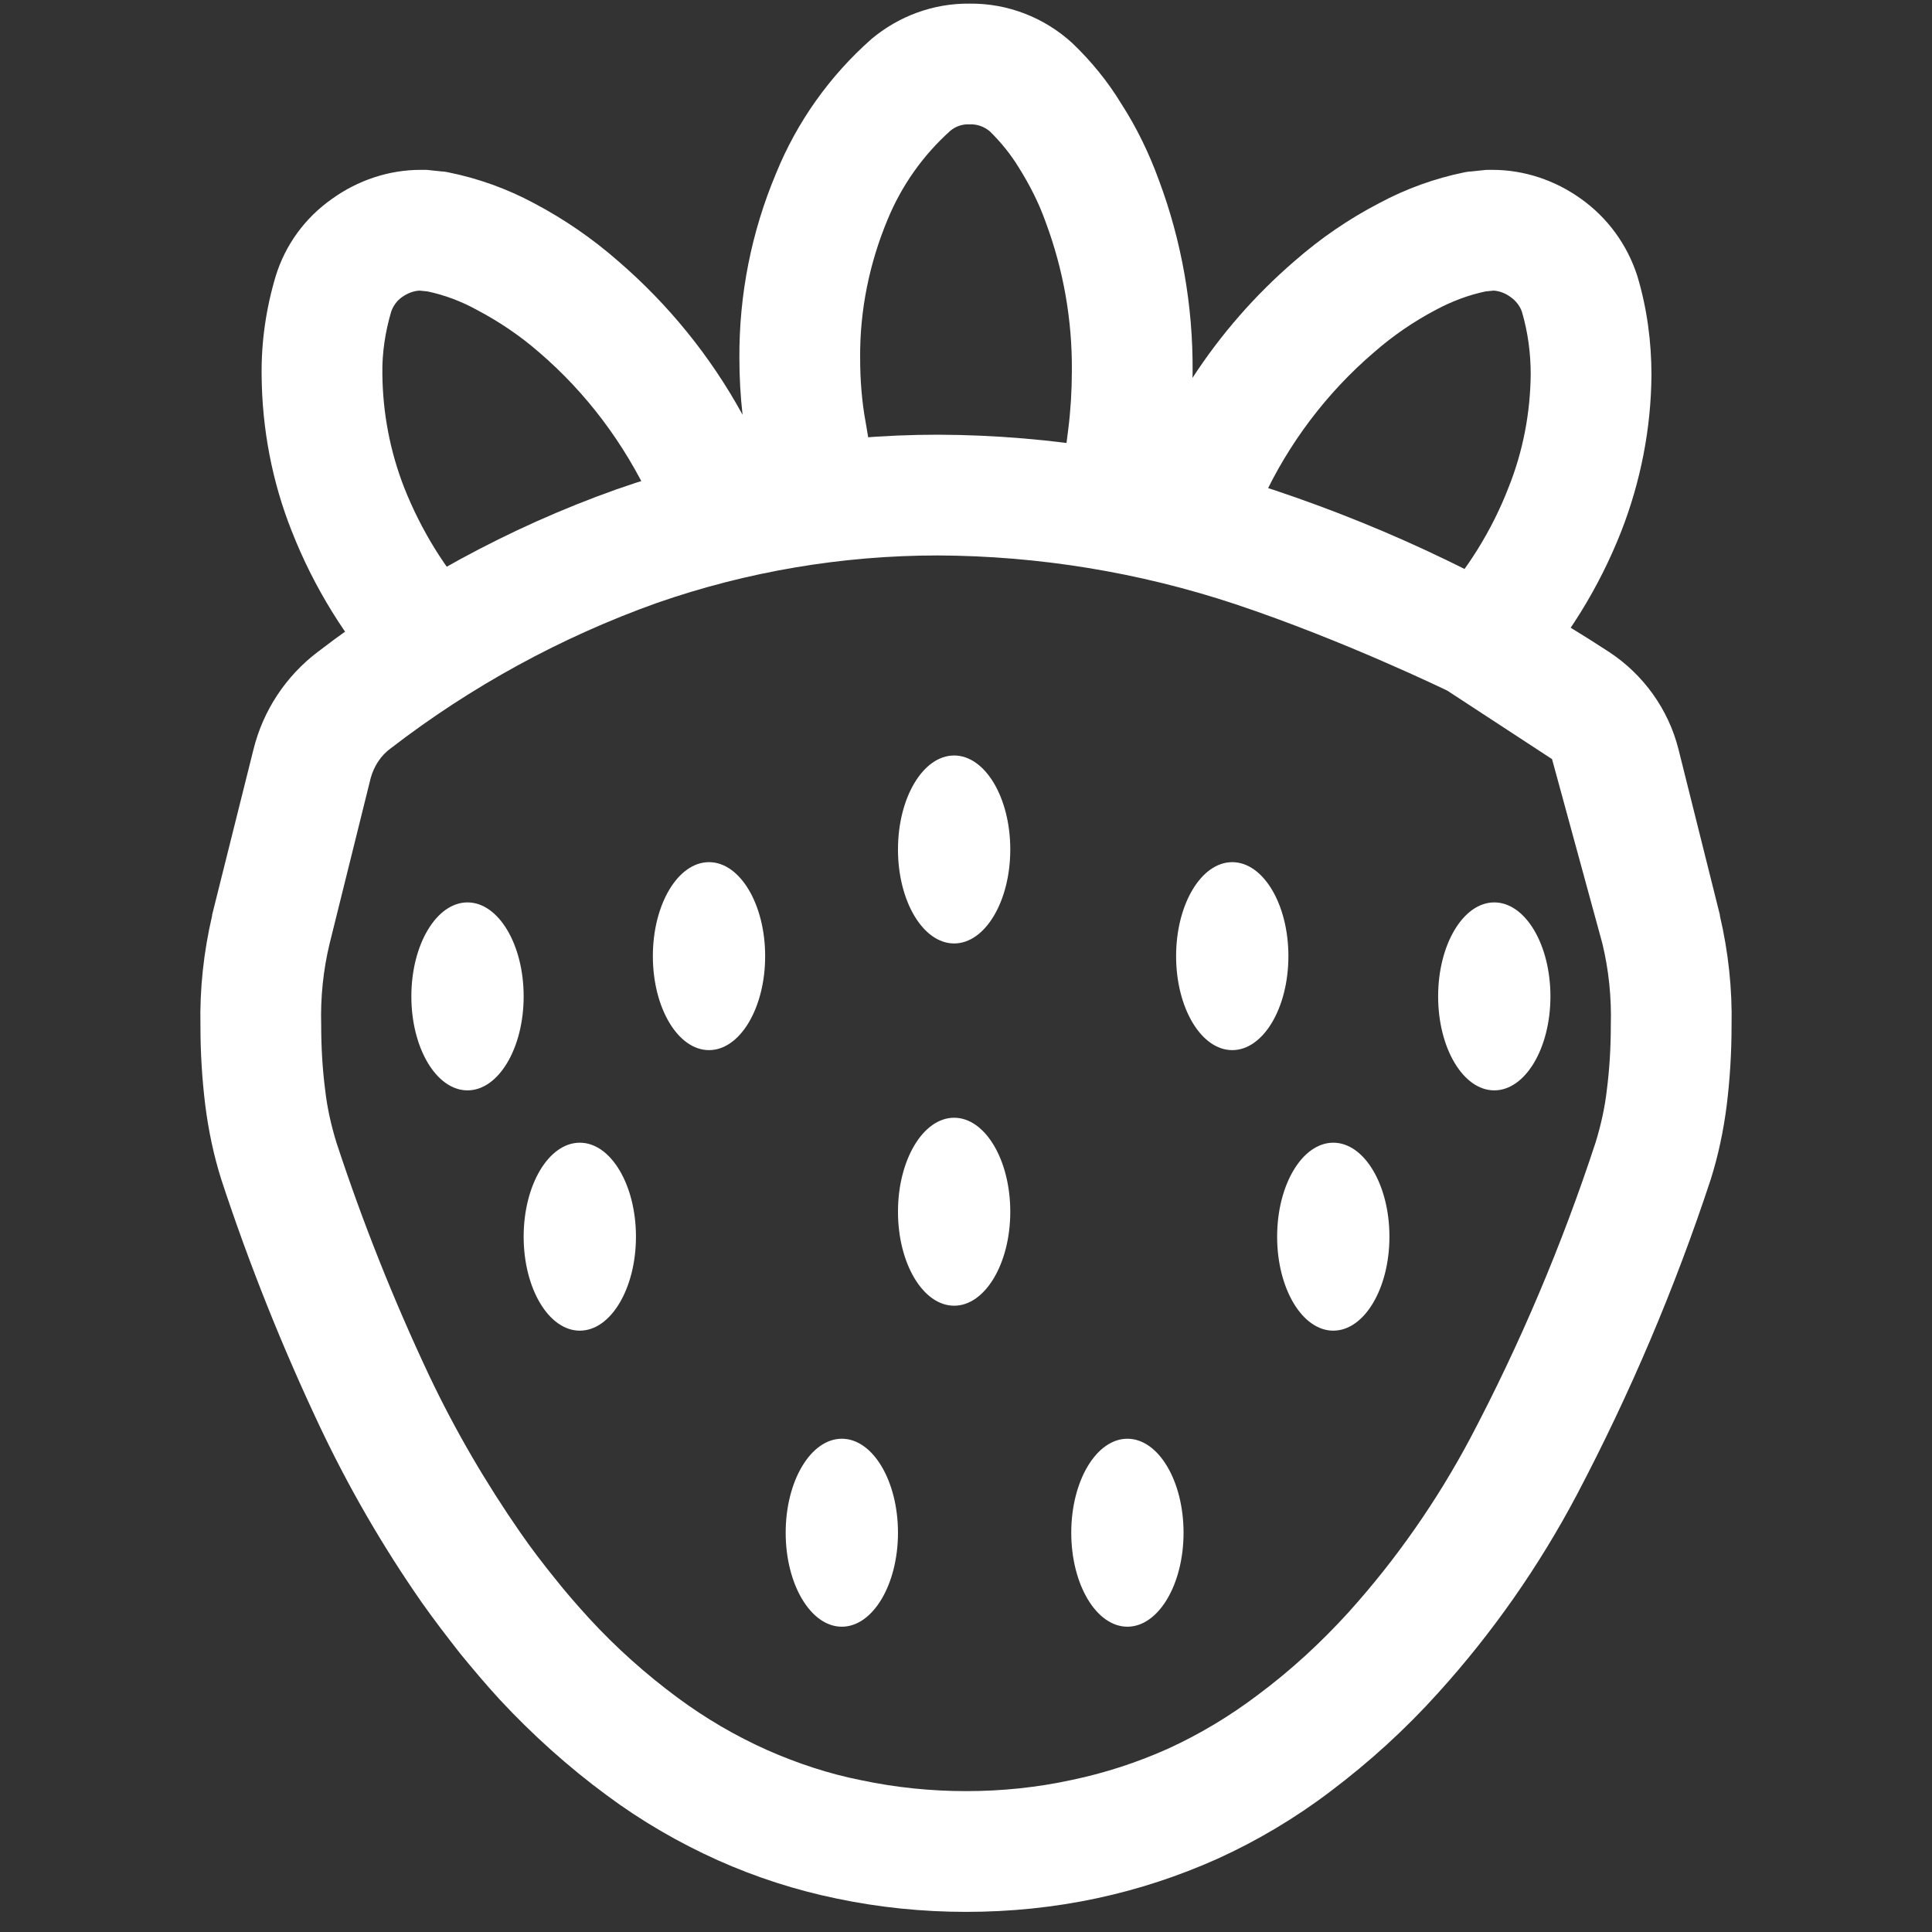 <?xml version="1.0" encoding="UTF-8" standalone="no"?><!-- Generator: Gravit.io --><svg xmlns="http://www.w3.org/2000/svg" xmlns:xlink="http://www.w3.org/1999/xlink" style="isolation:isolate" viewBox="0 0 48 48" width="48pt" height="48pt"><rect x="0" y="0" width="48" height="48" fill="#333333" stroke="none"/><linearGradient id="_lgradient_16" x1="0.183" y1="0.249" x2="0.903" y2="0.903" gradientTransform="matrix(34.531,0,0,16.92,6.499,0.09)" gradientUnits="userSpaceOnUse"><stop offset="2.609%" stop-opacity="1" style="stop-color:rgb(255,255,255)"/><stop offset="98.696%" stop-opacity="1" style="stop-color:rgb(255,255,255)"/></linearGradient><path d=" M 18.449 10.305 C 17.656 8.855 16.605 7.559 15.35 6.48 C 14.71 5.92 14.01 5.44 13.27 5.05 C 12.6 4.69 11.88 4.43 11.13 4.28 C 11.08 4.27 11.03 4.26 10.98 4.26 L 10.6 4.22 C 10.55 4.22 10.5 4.22 10.45 4.22 C 9.66 4.22 8.89 4.48 8.25 4.94 C 7.58 5.41 7.09 6.08 6.85 6.86 C 6.61 7.66 6.49 8.49 6.5 9.32 C 6.51 10.65 6.76 11.97 7.25 13.2 C 7.8 14.6 8.6 15.89 9.61 17.01 L 10.62 16.1 L 12.84 16.1 L 11.83 14.99 L 11.83 14.99 C 11.06 14.15 10.46 13.17 10.04 12.11 C 9.69 11.21 9.51 10.26 9.5 9.3 C 9.49 8.77 9.57 8.25 9.72 7.74 C 9.77 7.6 9.86 7.47 9.99 7.38 C 10.12 7.29 10.26 7.23 10.42 7.22 L 10.62 7.24 C 11.05 7.33 11.47 7.49 11.85 7.7 C 12.4 7.99 12.92 8.34 13.39 8.75 C 14.57 9.76 15.51 11.02 16.17 12.43 L 16.79 13.79 L 19.52 12.53 L 19.45 12.378 L 21.76 11.98 L 21.51 10.51 C 21.41 9.97 21.37 9.43 21.37 8.89 C 21.36 7.71 21.6 6.54 22.05 5.46 C 22.4 4.61 22.93 3.86 23.61 3.25 C 23.74 3.14 23.91 3.08 24.09 3.09 C 24.28 3.08 24.46 3.15 24.6 3.27 C 24.87 3.54 25.11 3.83 25.31 4.16 C 25.58 4.59 25.81 5.04 25.98 5.52 C 26.42 6.7 26.64 7.95 26.63 9.21 C 26.63 9.7 26.6 10.19 26.54 10.67 L 26.35 12.16 L 28.079 12.381 L 28.01 12.53 L 30.73 13.79 L 31.36 12.43 L 31.36 12.43 C 32.01 11.02 32.96 9.76 34.14 8.75 C 34.61 8.34 35.12 7.99 35.67 7.7 C 36.06 7.49 36.48 7.33 36.91 7.24 L 37.11 7.22 C 37.26 7.23 37.41 7.29 37.53 7.38 C 37.66 7.47 37.76 7.6 37.81 7.74 C 37.96 8.25 38.03 8.77 38.03 9.3 C 38.02 10.26 37.84 11.21 37.48 12.11 C 37.07 13.17 36.46 14.15 35.7 14.99 L 35.7 16.1 L 37.11 17.01 L 37.92 17.01 C 38.93 15.89 39.73 14.6 40.28 13.2 C 40.76 11.97 41.02 10.65 41.03 9.32 C 41.03 8.49 40.92 7.66 40.68 6.86 C 40.43 6.08 39.94 5.41 39.28 4.94 C 38.64 4.48 37.87 4.22 37.08 4.22 C 37.03 4.22 36.98 4.22 36.93 4.22 L 36.55 4.26 C 36.5 4.26 36.45 4.27 36.39 4.28 C 35.65 4.43 34.93 4.69 34.26 5.05 C 33.51 5.44 32.81 5.92 32.17 6.48 C 31.186 7.326 30.331 8.306 29.626 9.39 C 29.63 9.333 29.63 9.277 29.63 9.22 C 29.64 7.6 29.36 5.99 28.79 4.47 C 28.55 3.81 28.24 3.17 27.86 2.58 C 27.52 2.02 27.11 1.52 26.64 1.07 C 25.94 0.43 25.03 0.08 24.09 0.09 C 23.19 0.08 22.33 0.4 21.65 0.97 C 20.61 1.89 19.8 3.03 19.28 4.31 C 18.67 5.76 18.36 7.32 18.37 8.9 C 18.37 9.372 18.396 9.839 18.449 10.305 Z " fill-rule="evenodd" fill="url(#_lgradient_16)"/><linearGradient id="_lgradient_17" x1="0.518" y1="0.033" x2="0.507" y2="0.968" gradientTransform="matrix(38.045,0,0,36.7,4.977,10.8)" gradientUnits="userSpaceOnUse"><stop offset="0%" stop-opacity="1" style="stop-color:rgb(255,255,255)"/><stop offset="98.75%" stop-opacity="1" style="stop-color:rgb(255,255,255)"/></linearGradient><path d=" M 10.22 24.755 C 10.22 23.466 10.845 22.42 11.615 22.42 C 12.385 22.42 13.01 23.466 13.01 24.755 C 13.01 26.044 12.385 27.09 11.615 27.09 C 10.845 27.09 10.22 26.044 10.22 24.755 L 10.22 24.755 L 10.22 24.755 L 10.22 24.755 L 10.22 24.755 L 10.22 24.755 L 10.22 24.755 L 10.22 24.755 L 10.22 24.755 L 10.22 24.755 Z  M 16.22 23.755 C 16.22 22.466 16.845 21.42 17.615 21.42 C 18.385 21.42 19.01 22.466 19.01 23.755 C 19.01 25.044 18.385 26.09 17.615 26.09 C 16.845 26.09 16.22 25.044 16.22 23.755 L 16.22 23.755 L 16.22 23.755 L 16.22 23.755 L 16.22 23.755 L 16.22 23.755 L 16.22 23.755 L 16.22 23.755 L 16.22 23.755 L 16.22 23.755 Z  M 29.22 23.755 C 29.22 22.466 29.845 21.42 30.615 21.42 C 31.385 21.42 32.01 22.466 32.01 23.755 C 32.01 25.044 31.385 26.09 30.615 26.09 C 29.845 26.09 29.22 25.044 29.22 23.755 L 29.22 23.755 L 29.22 23.755 L 29.22 23.755 L 29.22 23.755 L 29.22 23.755 L 29.22 23.755 L 29.22 23.755 L 29.22 23.755 Z  M 22.31 21.105 C 22.31 19.816 22.935 18.77 23.705 18.77 C 24.475 18.77 25.1 19.816 25.1 21.105 C 25.1 22.394 24.475 23.44 23.705 23.44 C 22.935 23.44 22.31 22.394 22.31 21.105 L 22.31 21.105 L 22.31 21.105 L 22.31 21.105 L 22.31 21.105 L 22.31 21.105 L 22.31 21.105 L 22.31 21.105 Z  M 22.31 30.105 C 22.31 28.816 22.935 27.77 23.705 27.77 C 24.475 27.77 25.1 28.816 25.1 30.105 C 25.1 31.394 24.475 32.44 23.705 32.44 C 22.935 32.44 22.31 31.394 22.31 30.105 L 22.31 30.105 L 22.31 30.105 L 22.31 30.105 L 22.31 30.105 L 22.31 30.105 L 22.31 30.105 Z  M 13.01 30.725 C 13.01 29.436 13.635 28.39 14.405 28.39 C 15.175 28.39 15.8 29.436 15.8 30.725 C 15.8 32.014 15.175 33.06 14.405 33.06 C 13.635 33.06 13.01 32.014 13.01 30.725 L 13.01 30.725 L 13.01 30.725 L 13.01 30.725 L 13.01 30.725 L 13.01 30.725 Z  M 26.615 38.08 C 26.615 36.791 27.24 35.745 28.01 35.745 C 28.78 35.745 29.405 36.791 29.405 38.08 C 29.405 39.369 28.78 40.415 28.01 40.415 C 27.24 40.415 26.615 39.369 26.615 38.08 L 26.615 38.08 L 26.615 38.08 L 26.615 38.08 L 26.615 38.08 Z  M 31.73 30.725 C 31.73 29.436 32.355 28.39 33.125 28.39 C 33.895 28.39 34.52 29.436 34.52 30.725 C 34.52 32.014 33.895 33.06 33.125 33.06 C 32.355 33.06 31.73 32.014 31.73 30.725 L 31.73 30.725 L 31.73 30.725 L 31.73 30.725 Z  M 35.73 24.755 C 35.73 23.466 36.355 22.42 37.125 22.42 C 37.895 22.42 38.52 23.466 38.52 24.755 C 38.52 26.044 37.895 27.09 37.125 27.09 C 36.355 27.09 35.73 26.044 35.73 24.755 L 35.73 24.755 L 35.73 24.755 Z  M 19.52 38.08 C 19.52 36.791 20.145 35.745 20.915 35.745 C 21.685 35.745 22.31 36.791 22.31 38.08 C 22.31 39.369 21.685 40.415 20.915 40.415 C 20.145 40.415 19.52 39.369 19.52 38.08 L 19.52 38.08 Z  M 9.71 18.59 C 11.71 17.05 13.94 15.83 16.32 14.98 C 18.56 14.2 20.92 13.8 23.3 13.8 C 25.81 13.81 28.31 14.22 30.69 15.01 C 33.39 15.91 35.96 17.16 35.96 17.16 C 37.274 18.021 38.439 18.783 38.56 18.86 Q 38.56 18.86 39.81 23.44 C 39.97 24.1 40.04 24.79 40.02 25.47 C 40.02 26.01 39.99 26.55 39.92 27.09 C 39.87 27.53 39.77 27.97 39.64 28.39 C 38.81 30.92 37.77 33.38 36.53 35.73 C 35.7 37.29 34.69 38.74 33.51 40.05 C 32.82 40.81 32.07 41.5 31.25 42.11 C 30.55 42.64 29.8 43.09 29.01 43.45 C 28.25 43.79 27.45 44.05 26.64 44.22 C 25.77 44.41 24.89 44.5 24 44.5 C 23.13 44.5 22.25 44.41 21.4 44.23 C 20.59 44.07 19.81 43.81 19.06 43.48 C 18.28 43.13 17.54 42.7 16.85 42.19 C 16.05 41.6 15.3 40.93 14.63 40.2 C 14.34 39.88 14.05 39.55 13.79 39.22 C 13.49 38.85 13.2 38.47 12.93 38.08 C 12.07 36.84 11.31 35.54 10.66 34.17 C 9.78 32.3 9.01 30.37 8.36 28.39 C 8.23 27.97 8.13 27.53 8.08 27.09 C 8.01 26.55 7.98 26.01 7.98 25.47 C 7.96 24.79 8.03 24.1 8.19 23.44 L 9.21 19.33 C 9.29 19.04 9.46 18.77 9.71 18.59 L 9.71 18.59 Z  M 7.89 16.2 C 10.13 14.48 12.64 13.11 15.31 12.16 C 17.88 11.26 20.59 10.8 23.31 10.8 C 26.14 10.81 28.95 11.28 31.64 12.17 C 34.58 13.15 37.38 14.5 39.98 16.2 C 40.83 16.76 41.45 17.62 41.7 18.61 L 42.73 22.73 C 42.73 22.73 42.73 22.74 42.73 22.75 C 42.94 23.65 43.04 24.57 43.02 25.49 C 43.02 26.15 42.98 26.81 42.9 27.46 C 42.82 28.09 42.69 28.71 42.5 29.31 C 41.61 32.01 40.5 34.62 39.18 37.13 C 38.24 38.91 37.08 40.57 35.73 42.06 C 34.92 42.96 34.02 43.78 33.05 44.51 C 32.18 45.17 31.24 45.73 30.25 46.18 C 29.29 46.61 28.29 46.94 27.26 47.16 C 26.19 47.39 25.1 47.5 24 47.5 C 22.92 47.5 21.84 47.39 20.79 47.17 C 19.77 46.96 18.78 46.64 17.84 46.22 C 16.86 45.78 15.93 45.24 15.07 44.6 C 14.12 43.9 13.23 43.1 12.42 42.23 C 12.08 41.86 11.76 41.48 11.44 41.09 C 11.11 40.67 10.78 40.24 10.47 39.8 C 9.51 38.42 8.67 36.97 7.95 35.45 C 7.01 33.46 6.19 31.41 5.5 29.31 C 5.31 28.71 5.18 28.09 5.1 27.46 C 5.02 26.81 4.98 26.15 4.98 25.49 C 4.96 24.57 5.06 23.65 5.27 22.75 C 5.27 22.74 5.27 22.73 5.27 22.73 L 6.3 18.61 C 6.54 17.65 7.1 16.8 7.89 16.2 L 7.89 16.2 Z " fill-rule="evenodd" fill="url(#_lgradient_17)"/></svg>